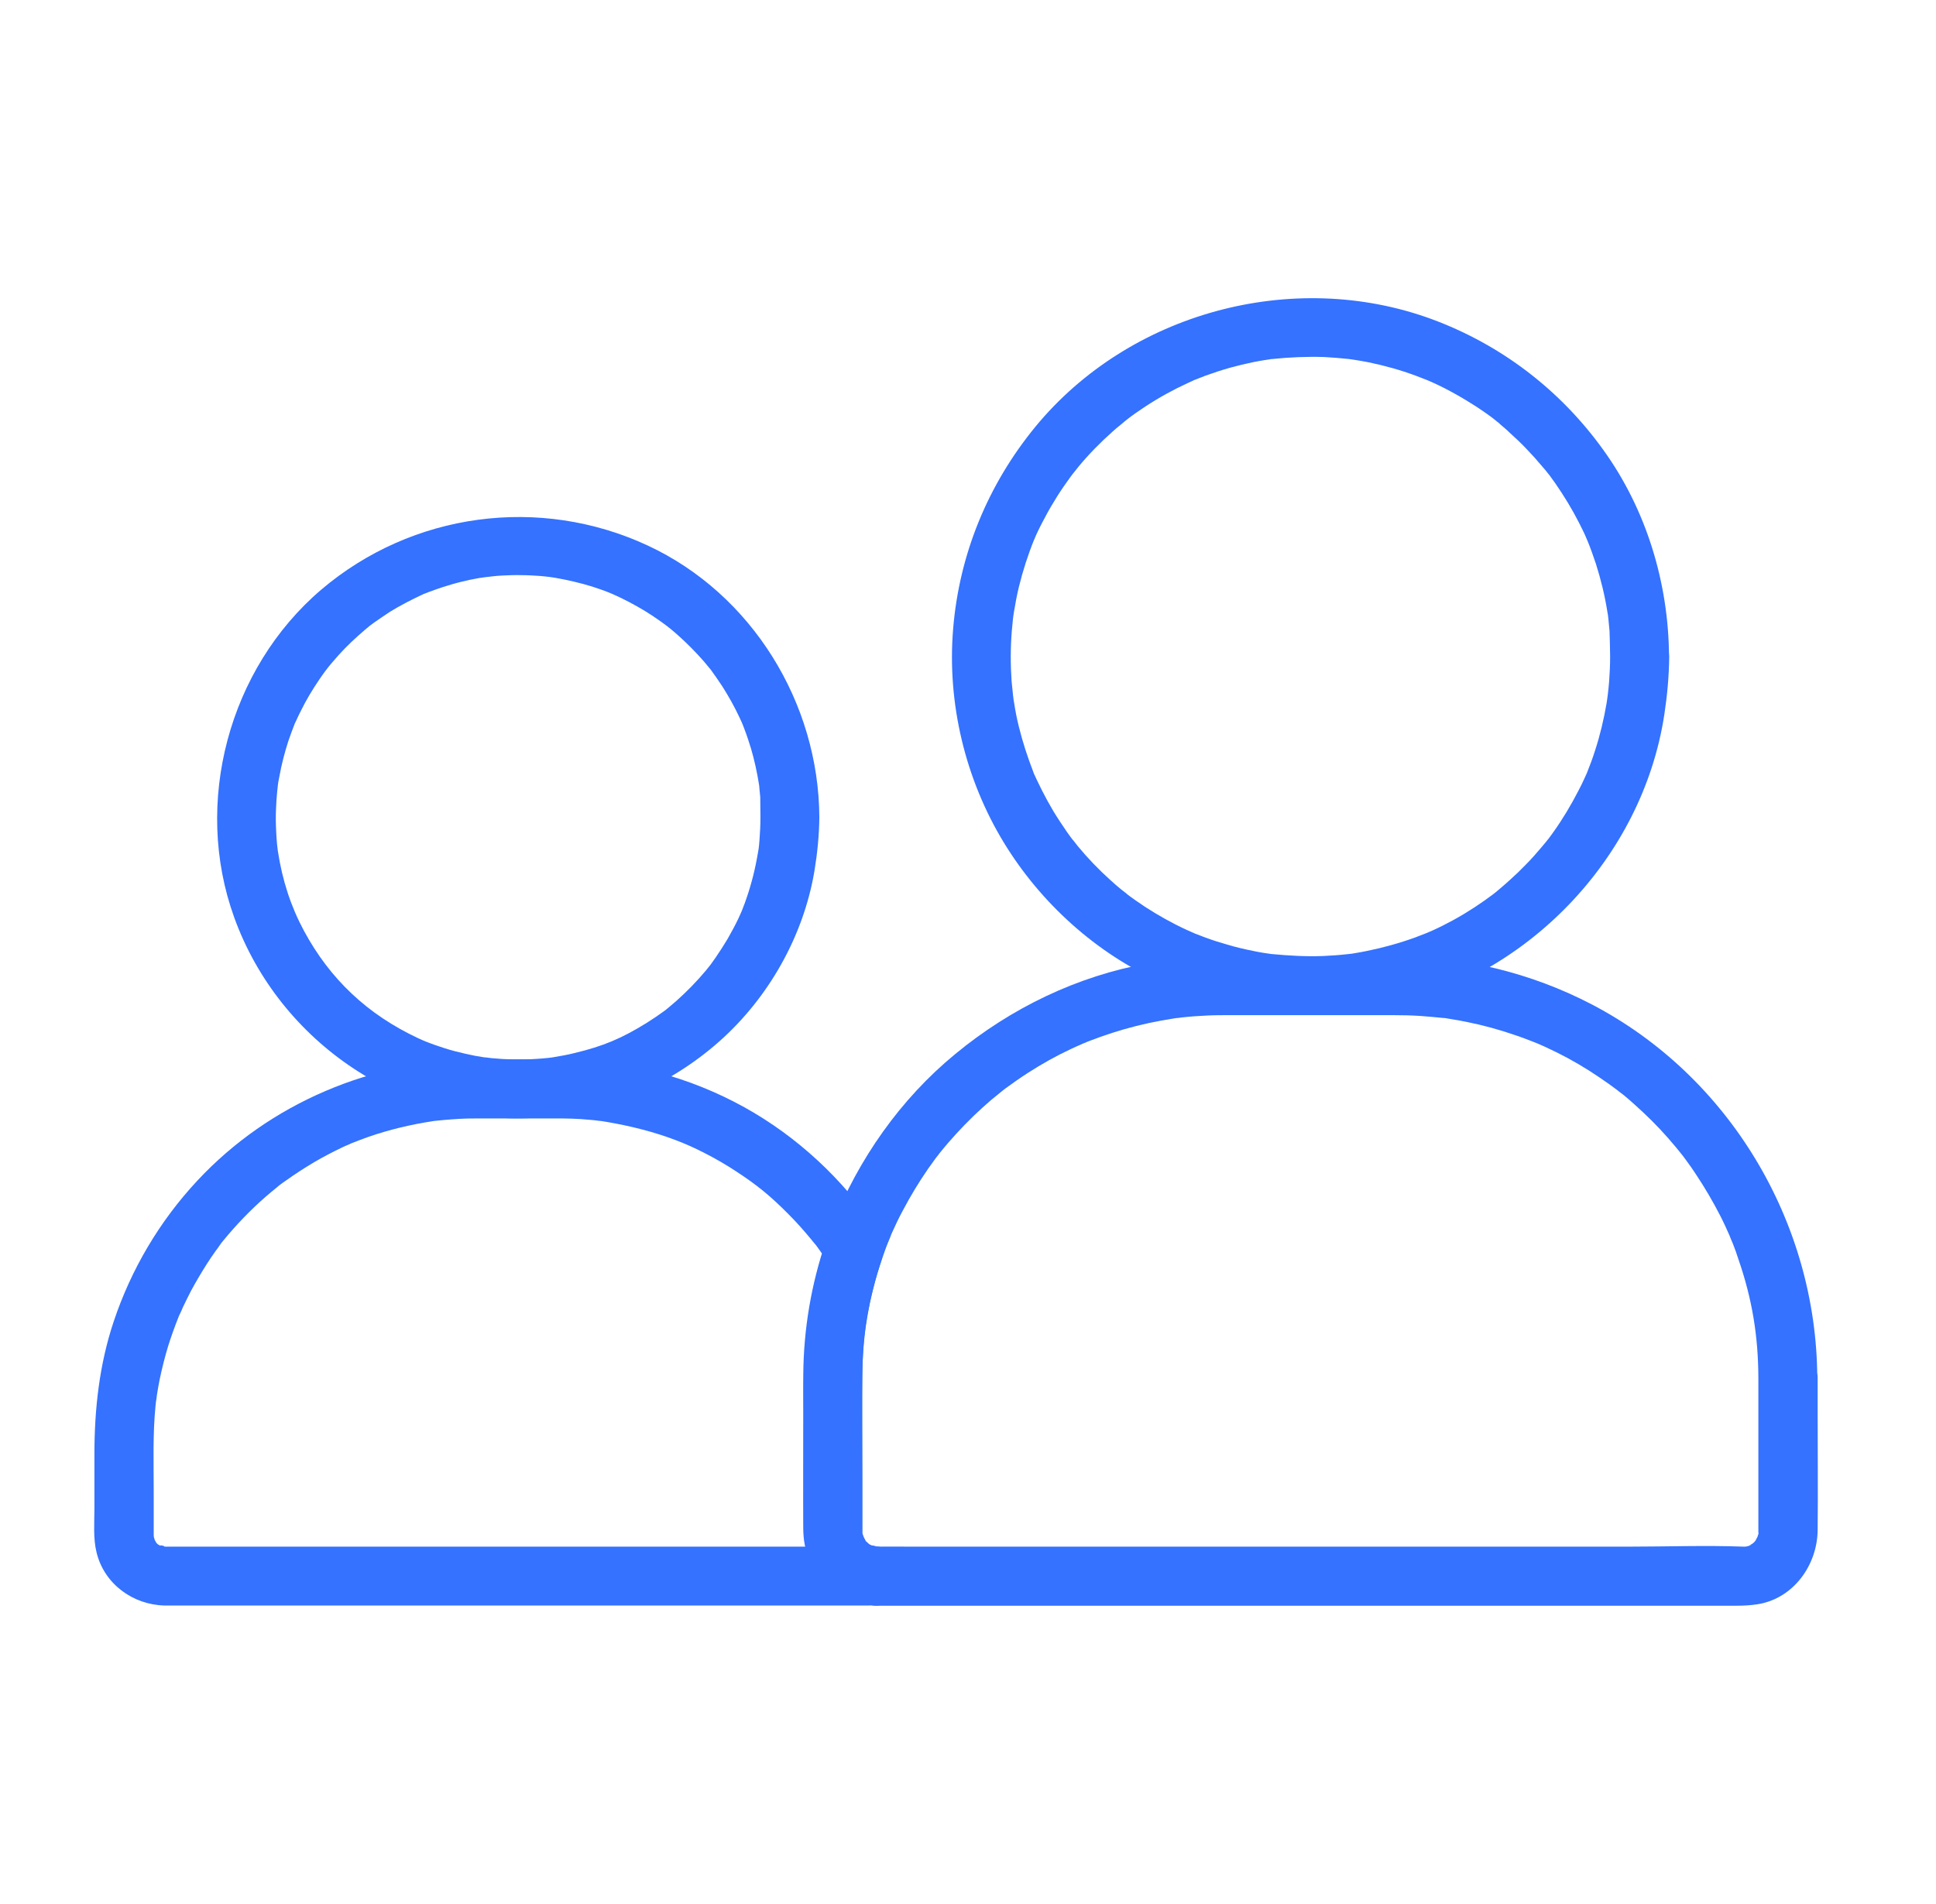 <svg width="61" height="60" viewBox="0 0 61 60" fill="none" xmlns="http://www.w3.org/2000/svg">
<path d="M50.732 20.692C50.732 20.952 50.72 21.212 50.701 21.472C50.689 21.614 50.676 21.756 50.658 21.899C50.651 21.936 50.633 22.084 50.658 21.905C50.645 21.992 50.633 22.072 50.621 22.159C50.534 22.666 50.416 23.167 50.256 23.656C50.181 23.891 50.095 24.126 50.002 24.355C49.94 24.503 50.095 24.157 49.983 24.398C49.959 24.448 49.94 24.497 49.915 24.547C49.86 24.671 49.798 24.794 49.736 24.912C49.501 25.37 49.235 25.815 48.938 26.23C48.876 26.316 48.814 26.403 48.746 26.489C48.851 26.347 48.746 26.489 48.715 26.526C48.672 26.576 48.628 26.632 48.585 26.681C48.418 26.879 48.251 27.071 48.072 27.25C47.911 27.417 47.75 27.572 47.577 27.727C47.478 27.82 47.373 27.906 47.273 27.993C47.23 28.03 47.193 28.061 47.15 28.098C47.137 28.11 46.927 28.271 47.082 28.154C46.673 28.463 46.24 28.748 45.789 28.995C45.572 29.113 45.355 29.224 45.133 29.323C45.083 29.348 44.811 29.459 44.978 29.391C44.848 29.441 44.724 29.49 44.594 29.54C44.1 29.719 43.592 29.861 43.073 29.966C42.949 29.991 42.825 30.016 42.701 30.035C42.633 30.047 42.559 30.059 42.491 30.065C42.528 30.059 42.67 30.047 42.485 30.065C42.213 30.096 41.947 30.115 41.674 30.127C41.142 30.146 40.61 30.115 40.078 30.065C39.806 30.041 40.196 30.084 40.029 30.059C39.961 30.047 39.886 30.041 39.818 30.028C39.707 30.01 39.596 29.991 39.484 29.966C39.212 29.911 38.94 29.849 38.674 29.768C38.432 29.7 38.197 29.626 37.968 29.54C37.863 29.502 37.764 29.459 37.659 29.422C37.412 29.329 37.764 29.471 37.616 29.403C37.541 29.372 37.467 29.335 37.393 29.304C36.935 29.094 36.496 28.847 36.075 28.574C35.871 28.438 35.673 28.302 35.481 28.154C35.63 28.265 35.364 28.055 35.321 28.024C35.209 27.931 35.092 27.832 34.986 27.733C34.615 27.399 34.269 27.04 33.953 26.656C33.922 26.613 33.712 26.347 33.823 26.496C33.755 26.409 33.693 26.322 33.631 26.236C33.477 26.013 33.328 25.79 33.186 25.555C33.062 25.345 32.945 25.134 32.833 24.912C32.778 24.8 32.722 24.689 32.672 24.584C32.642 24.522 32.617 24.46 32.586 24.398C32.505 24.219 32.629 24.522 32.555 24.318C32.376 23.854 32.221 23.384 32.103 22.901C32.041 22.654 31.992 22.406 31.955 22.159C31.942 22.09 31.93 22.016 31.924 21.948C31.899 21.787 31.942 22.171 31.918 21.899C31.905 21.756 31.887 21.614 31.874 21.472C31.837 20.94 31.837 20.408 31.881 19.876C31.893 19.746 31.905 19.622 31.918 19.492C31.936 19.306 31.924 19.449 31.918 19.486C31.93 19.418 31.936 19.344 31.949 19.276C31.992 19.016 32.041 18.75 32.103 18.496C32.227 17.989 32.388 17.488 32.586 16.999C32.518 17.166 32.629 16.9 32.654 16.844C32.71 16.72 32.772 16.597 32.833 16.479C32.951 16.25 33.075 16.021 33.211 15.805C33.334 15.594 33.471 15.39 33.613 15.192C33.681 15.093 33.755 14.994 33.829 14.895C33.718 15.044 33.947 14.747 33.984 14.704C34.312 14.307 34.671 13.943 35.054 13.602C35.135 13.528 35.215 13.46 35.302 13.392C35.351 13.348 35.407 13.305 35.457 13.262C35.494 13.231 35.636 13.126 35.494 13.231C35.685 13.082 35.883 12.946 36.088 12.81C36.521 12.526 36.972 12.278 37.443 12.062C37.492 12.037 37.542 12.018 37.591 11.994C37.832 11.882 37.486 12.037 37.634 11.975C37.752 11.932 37.863 11.882 37.981 11.839C38.241 11.746 38.501 11.659 38.767 11.585C38.995 11.523 39.224 11.468 39.459 11.418C39.583 11.393 39.707 11.369 39.831 11.35C39.886 11.344 39.942 11.332 39.998 11.325C40.221 11.288 39.88 11.332 40.091 11.313C40.635 11.257 41.179 11.233 41.73 11.251C41.99 11.264 42.244 11.288 42.497 11.313C42.534 11.319 42.683 11.338 42.504 11.313C42.559 11.319 42.615 11.332 42.67 11.338C42.825 11.363 42.974 11.387 43.128 11.418C43.63 11.523 44.124 11.659 44.607 11.839C44.737 11.888 44.861 11.938 44.991 11.987C44.811 11.913 45.108 12.037 45.145 12.056C45.393 12.167 45.634 12.291 45.875 12.427C46.086 12.544 46.296 12.674 46.5 12.804C46.593 12.866 46.68 12.922 46.766 12.983C46.822 13.021 46.878 13.064 46.933 13.101C46.958 13.12 47.15 13.262 47.063 13.2C46.958 13.12 47.168 13.28 47.162 13.28C47.206 13.311 47.249 13.348 47.286 13.386C47.379 13.466 47.471 13.54 47.558 13.627C47.75 13.8 47.935 13.973 48.109 14.159C48.276 14.332 48.437 14.512 48.597 14.704C48.635 14.747 48.666 14.784 48.703 14.827C48.697 14.821 48.864 15.031 48.783 14.926C48.703 14.821 48.864 15.031 48.857 15.025C48.907 15.093 48.95 15.155 49 15.223C49.278 15.625 49.532 16.04 49.755 16.479C49.816 16.603 49.878 16.72 49.934 16.844C49.959 16.9 50.07 17.166 50.002 16.999C50.107 17.253 50.2 17.512 50.286 17.772C50.441 18.261 50.565 18.768 50.645 19.276C50.658 19.344 50.67 19.418 50.676 19.486C50.67 19.449 50.658 19.307 50.676 19.492C50.689 19.622 50.701 19.746 50.713 19.876C50.72 20.142 50.732 20.414 50.732 20.692C50.732 21.175 51.159 21.645 51.66 21.62C52.161 21.596 52.588 21.212 52.588 20.692C52.576 18.378 51.877 16.065 50.522 14.184C49.16 12.284 47.286 10.855 45.096 10.051C40.721 8.455 35.58 9.853 32.623 13.448C31.126 15.273 30.222 17.469 30.031 19.826C29.839 22.159 30.414 24.559 31.633 26.558C32.796 28.463 34.541 30.041 36.583 30.956C38.785 31.946 41.21 32.225 43.58 31.755C48.078 30.858 51.747 27.059 52.44 22.518C52.532 21.911 52.588 21.305 52.594 20.686C52.594 20.204 52.167 19.733 51.666 19.758C51.159 19.783 50.738 20.173 50.732 20.692L50.732 20.692Z" fill="#3472FF"/>
<path d="M23.96 25.754C23.96 25.995 23.948 26.243 23.929 26.484C23.923 26.589 23.91 26.688 23.898 26.793C23.91 26.669 23.892 26.843 23.886 26.849C23.873 26.917 23.861 26.985 23.849 27.053C23.762 27.529 23.632 28.006 23.465 28.464C23.378 28.699 23.36 28.742 23.273 28.928C23.168 29.151 23.05 29.367 22.927 29.584C22.809 29.782 22.686 29.973 22.555 30.165C22.401 30.388 22.382 30.413 22.234 30.592C21.949 30.932 21.634 31.254 21.3 31.551C21.232 31.613 21.157 31.669 21.089 31.73C21.04 31.768 20.996 31.811 20.947 31.848C20.965 31.836 21.034 31.78 20.953 31.842C20.767 31.978 20.576 32.108 20.378 32.232C19.592 32.72 19.01 32.968 18.101 33.184C17.884 33.24 17.662 33.277 17.445 33.314C17.427 33.321 17.266 33.339 17.402 33.321C17.352 33.327 17.303 33.333 17.26 33.339C17.13 33.351 17 33.364 16.87 33.37C16.412 33.401 15.948 33.389 15.49 33.345C15.453 33.339 15.156 33.302 15.305 33.327C15.193 33.308 15.082 33.289 14.97 33.271C14.754 33.228 14.531 33.178 14.321 33.123C14.111 33.067 13.9 32.999 13.69 32.925C13.585 32.887 13.486 32.85 13.38 32.807C13.38 32.807 13.238 32.745 13.319 32.782C13.393 32.813 13.17 32.714 13.17 32.714C11.586 31.972 10.398 30.858 9.576 29.33C9.167 28.569 8.895 27.746 8.753 26.806C8.728 26.639 8.765 26.917 8.746 26.744C8.74 26.694 8.734 26.639 8.728 26.589C8.716 26.465 8.709 26.348 8.703 26.224C8.691 25.983 8.685 25.735 8.697 25.494C8.703 25.308 8.716 25.123 8.734 24.937C8.74 24.882 8.771 24.628 8.746 24.807C8.759 24.696 8.777 24.585 8.802 24.473C8.87 24.09 8.969 23.712 9.087 23.347C9.149 23.162 9.217 22.988 9.285 22.809C9.291 22.797 9.34 22.673 9.303 22.766C9.26 22.871 9.328 22.71 9.34 22.692C9.384 22.593 9.433 22.494 9.483 22.395C9.65 22.054 9.848 21.726 10.058 21.417C10.114 21.337 10.163 21.262 10.219 21.188C10.25 21.145 10.367 20.996 10.268 21.12C10.392 20.959 10.522 20.811 10.658 20.656C10.918 20.365 11.203 20.099 11.5 19.846C11.562 19.796 11.623 19.74 11.685 19.691C11.549 19.802 11.741 19.648 11.79 19.617C11.957 19.499 12.124 19.388 12.292 19.276C12.613 19.078 12.954 18.905 13.294 18.744C13.306 18.738 13.43 18.682 13.331 18.726C13.226 18.769 13.387 18.701 13.411 18.695C13.498 18.658 13.591 18.627 13.677 18.596C13.857 18.528 14.043 18.472 14.228 18.416C14.414 18.361 14.605 18.317 14.791 18.274C14.884 18.256 14.983 18.237 15.082 18.218C15.125 18.212 15.162 18.206 15.206 18.2C15.23 18.194 15.453 18.169 15.335 18.181C15.243 18.194 15.472 18.169 15.509 18.163C15.608 18.15 15.707 18.144 15.806 18.138C16.022 18.125 16.239 18.119 16.455 18.125C16.641 18.125 16.827 18.138 17.012 18.15C17.111 18.157 17.21 18.169 17.309 18.181C17.458 18.194 17.167 18.157 17.315 18.181C17.371 18.187 17.427 18.2 17.482 18.206C17.878 18.274 18.274 18.367 18.658 18.484C18.825 18.54 18.998 18.596 19.165 18.664C19.215 18.682 19.45 18.781 19.283 18.713C19.382 18.757 19.481 18.8 19.58 18.849C19.92 19.016 20.254 19.202 20.57 19.412C20.724 19.518 20.879 19.623 21.034 19.74C20.91 19.648 21.052 19.759 21.102 19.796C21.182 19.864 21.269 19.932 21.349 20.006C21.64 20.266 21.918 20.545 22.172 20.835C22.234 20.91 22.29 20.978 22.352 21.052C22.463 21.188 22.302 20.978 22.407 21.12C22.525 21.287 22.642 21.448 22.754 21.621C22.958 21.943 23.143 22.271 23.304 22.617C23.329 22.667 23.428 22.889 23.36 22.735C23.397 22.821 23.434 22.914 23.465 23.001C23.539 23.193 23.601 23.391 23.663 23.589C23.774 23.966 23.855 24.343 23.917 24.733C23.917 24.745 23.935 24.882 23.923 24.776C23.911 24.659 23.929 24.838 23.929 24.863C23.935 24.95 23.948 25.03 23.954 25.117C23.954 25.321 23.96 25.537 23.96 25.754C23.96 26.236 24.387 26.707 24.888 26.682C25.389 26.657 25.816 26.274 25.816 25.754C25.798 22.153 23.694 18.719 20.409 17.191C17.006 15.607 12.985 16.146 10.12 18.583C7.206 21.07 6.074 25.302 7.379 28.909C8.808 32.869 12.78 35.554 17.018 35.214C19.116 35.047 21.077 34.218 22.655 32.826C24.214 31.446 25.315 29.503 25.661 27.449C25.754 26.886 25.81 26.323 25.816 25.754C25.816 25.271 25.389 24.801 24.888 24.826C24.381 24.845 23.966 25.234 23.96 25.754L23.96 25.754Z" fill="#3472FF"/>
<path d="M55.403 43.405V46.653V48.175V48.274C55.415 48.478 55.452 48.187 55.397 48.36C55.378 48.41 55.366 48.466 55.347 48.515C55.415 48.33 55.322 48.54 55.298 48.577C55.39 48.428 55.31 48.565 55.267 48.602C55.248 48.62 55.118 48.725 55.211 48.657C55.316 48.577 55.1 48.713 55.106 48.713C55.143 48.688 55.267 48.676 55.106 48.713C55.05 48.725 55.001 48.744 54.945 48.75C55.118 48.713 54.982 48.744 54.939 48.738H54.933C53.739 48.694 52.538 48.738 51.35 48.738H43.45H34.739H28.638C28.304 48.738 27.976 48.732 27.642 48.738C27.611 48.738 27.543 48.732 27.549 48.732C27.729 48.738 27.469 48.707 27.395 48.682C27.568 48.75 27.407 48.682 27.364 48.651C27.252 48.565 27.463 48.75 27.364 48.651C27.314 48.608 27.271 48.558 27.228 48.509C27.327 48.633 27.228 48.49 27.197 48.435C27.283 48.589 27.172 48.336 27.16 48.274C27.191 48.447 27.166 48.311 27.172 48.261V48.132V46.535C27.172 45.416 27.153 44.296 27.172 43.176C27.197 41.883 27.426 40.676 27.877 39.427C27.914 39.315 27.958 39.21 28.001 39.105C27.995 39.117 28.106 38.857 28.05 38.975C28.001 39.093 28.112 38.833 28.106 38.845C28.211 38.61 28.323 38.375 28.447 38.146C28.688 37.688 28.954 37.249 29.245 36.828C29.319 36.723 29.393 36.618 29.467 36.519C29.492 36.488 29.603 36.339 29.504 36.469C29.542 36.426 29.573 36.383 29.61 36.333C29.777 36.123 29.956 35.919 30.136 35.721C30.482 35.343 30.847 34.991 31.237 34.657C31.336 34.576 31.435 34.496 31.534 34.415C31.558 34.397 31.67 34.304 31.546 34.403C31.589 34.366 31.639 34.335 31.682 34.298C31.911 34.131 32.146 33.964 32.388 33.809C32.821 33.531 33.272 33.277 33.736 33.06C33.842 33.011 33.947 32.961 34.052 32.918C34.108 32.893 34.157 32.868 34.213 32.85C34.058 32.918 34.231 32.844 34.268 32.825C34.522 32.726 34.782 32.633 35.048 32.547C35.549 32.386 36.063 32.256 36.582 32.163C36.712 32.139 36.848 32.12 36.978 32.095C37.003 32.089 37.188 32.064 37.077 32.083C36.941 32.101 37.238 32.064 37.219 32.064C37.492 32.033 37.758 32.015 38.03 32.002C38.259 31.99 38.488 31.99 38.717 31.99H42.447H43.889C44.18 31.99 44.464 31.996 44.755 32.015C45.009 32.033 45.263 32.058 45.516 32.083C45.355 32.064 45.504 32.083 45.535 32.083L45.757 32.12C45.906 32.145 46.048 32.169 46.197 32.2C46.729 32.306 47.248 32.448 47.762 32.627C47.873 32.664 47.978 32.702 48.09 32.745C48.146 32.763 48.195 32.788 48.251 32.807C48.238 32.8 48.498 32.906 48.381 32.856C48.282 32.813 48.449 32.887 48.467 32.893C48.535 32.924 48.597 32.949 48.665 32.98C48.795 33.042 48.925 33.104 49.055 33.166C49.513 33.394 49.958 33.654 50.385 33.945C50.596 34.087 50.806 34.236 51.01 34.391C50.868 34.285 51.128 34.489 51.159 34.508C51.27 34.601 51.375 34.688 51.48 34.786C51.864 35.127 52.229 35.486 52.563 35.869C52.73 36.061 52.897 36.259 53.052 36.457C52.953 36.333 53.132 36.562 53.163 36.612C53.256 36.735 53.343 36.865 53.429 36.995C53.714 37.422 53.974 37.867 54.209 38.325C54.32 38.542 54.419 38.765 54.518 38.987C54.45 38.833 54.586 39.167 54.605 39.204C54.667 39.359 54.722 39.52 54.772 39.674C55.211 40.942 55.397 42.105 55.403 43.405C55.403 43.887 55.83 44.358 56.331 44.333C56.832 44.308 57.259 43.925 57.259 43.405C57.234 38.523 54.493 33.914 50.15 31.649C48.238 30.653 46.11 30.14 43.957 30.134H40.35C38.952 30.134 37.572 30.109 36.186 30.356C33.947 30.752 31.855 31.767 30.105 33.209C28.366 34.638 27.048 36.525 26.219 38.61C25.508 40.404 25.322 42.285 25.322 44.203V48.1C25.322 49.035 25.736 49.932 26.609 50.352C26.98 50.532 27.376 50.6 27.791 50.6H32.505H41.111H49.791H54.734C54.951 50.6 55.149 50.587 55.365 50.556C56.504 50.383 57.259 49.325 57.271 48.218C57.283 46.98 57.271 45.743 57.271 44.506V43.411C57.271 42.928 56.844 42.458 56.343 42.483C55.83 42.495 55.403 42.885 55.403 43.404L55.403 43.405Z" fill="#3472FF"/>
<path d="M27.549 48.732C26.869 48.757 26.182 48.738 25.502 48.738H20.7H9.087H5.629H5.283H5.208H5.196C5.171 48.738 4.738 48.72 5.109 48.738C5.357 48.751 4.893 48.639 5.109 48.745C5.078 48.732 4.868 48.59 5.035 48.72C4.973 48.67 4.918 48.614 4.868 48.553C4.998 48.714 4.856 48.503 4.843 48.478C4.93 48.664 4.843 48.435 4.837 48.398C4.874 48.577 4.843 48.429 4.843 48.373V48.212V46.981C4.843 46.096 4.812 45.199 4.899 44.315C4.905 44.228 4.918 44.148 4.93 44.061C4.905 44.278 4.942 43.999 4.942 43.974C4.967 43.807 4.998 43.64 5.029 43.479C5.103 43.127 5.19 42.774 5.295 42.428C5.394 42.112 5.505 41.803 5.629 41.493C5.728 41.24 5.549 41.66 5.666 41.413C5.703 41.339 5.734 41.264 5.765 41.19C5.846 41.017 5.932 40.85 6.019 40.677C6.173 40.392 6.341 40.108 6.514 39.835C6.6 39.699 6.693 39.563 6.786 39.433C6.835 39.365 6.885 39.303 6.928 39.235C6.99 39.149 6.996 39.149 6.928 39.229C6.959 39.186 6.996 39.142 7.027 39.105C7.436 38.604 7.887 38.134 8.376 37.707C8.5 37.602 8.623 37.497 8.747 37.398C8.951 37.231 8.599 37.503 8.815 37.342C8.883 37.292 8.945 37.243 9.013 37.2C9.298 36.996 9.595 36.804 9.898 36.624C10.183 36.457 10.467 36.309 10.764 36.166C10.838 36.129 10.913 36.099 10.987 36.068C11.234 35.956 10.814 36.136 11.067 36.03C11.247 35.962 11.426 35.888 11.606 35.826C12.268 35.597 12.942 35.437 13.635 35.331C13.913 35.288 13.443 35.35 13.728 35.319C13.814 35.313 13.895 35.3 13.981 35.294C14.155 35.276 14.322 35.269 14.495 35.257C14.699 35.245 14.897 35.245 15.101 35.245H17.508C17.675 35.245 17.842 35.245 18.009 35.251C18.201 35.257 18.393 35.269 18.584 35.288C18.677 35.294 18.776 35.307 18.869 35.319C18.931 35.325 18.993 35.331 19.055 35.344C18.962 35.331 18.974 35.331 19.092 35.35C19.859 35.48 20.608 35.665 21.331 35.944C21.604 36.049 21.832 36.148 22.198 36.334C22.55 36.513 22.89 36.711 23.218 36.928C23.849 37.342 24.27 37.682 24.846 38.264C25.099 38.517 25.34 38.79 25.569 39.068C25.576 39.074 25.755 39.303 25.65 39.161C25.706 39.235 25.761 39.303 25.811 39.377C25.916 39.526 26.021 39.675 26.12 39.823C26.089 39.582 26.058 39.346 26.027 39.105C25.563 40.448 25.322 41.877 25.31 43.3C25.303 43.696 25.31 44.086 25.31 44.482C25.31 45.719 25.303 46.95 25.31 48.188C25.316 49.505 26.238 50.483 27.543 50.6C28.026 50.644 28.49 50.143 28.471 49.672C28.459 49.122 28.069 48.782 27.549 48.732C27.729 48.751 27.494 48.714 27.432 48.695C27.296 48.652 27.562 48.751 27.432 48.689C27.395 48.67 27.364 48.645 27.326 48.627C27.475 48.72 27.258 48.559 27.221 48.509C27.357 48.67 27.147 48.305 27.221 48.509C27.203 48.46 27.19 48.404 27.172 48.355C27.166 48.336 27.153 48.212 27.159 48.318C27.166 48.416 27.166 48.311 27.166 48.268V48.175V46.993V43.739C27.166 43.207 27.178 42.681 27.227 42.155C27.277 41.679 27.37 41.165 27.5 40.646C27.562 40.398 27.63 40.151 27.71 39.903C27.76 39.755 27.809 39.619 27.828 39.47C27.865 39.186 27.772 38.957 27.617 38.728C26.547 37.15 25.124 35.82 23.453 34.892C21.733 33.939 19.785 33.419 17.811 33.389C16.901 33.37 15.992 33.389 15.089 33.389C11.754 33.389 8.5 34.756 6.217 37.206C5.029 38.48 4.132 39.996 3.581 41.648C3.13 42.997 2.975 44.407 2.975 45.824V47.538C2.975 47.99 2.932 48.478 3.043 48.924C3.284 49.914 4.187 50.569 5.184 50.594H5.419H9.514H16.468H23.361H27.277C27.364 50.594 27.45 50.594 27.537 50.588C28.019 50.569 28.49 50.174 28.465 49.66C28.459 49.171 28.069 48.714 27.549 48.732L27.549 48.732Z" fill="#3472FF"/>
</svg>
